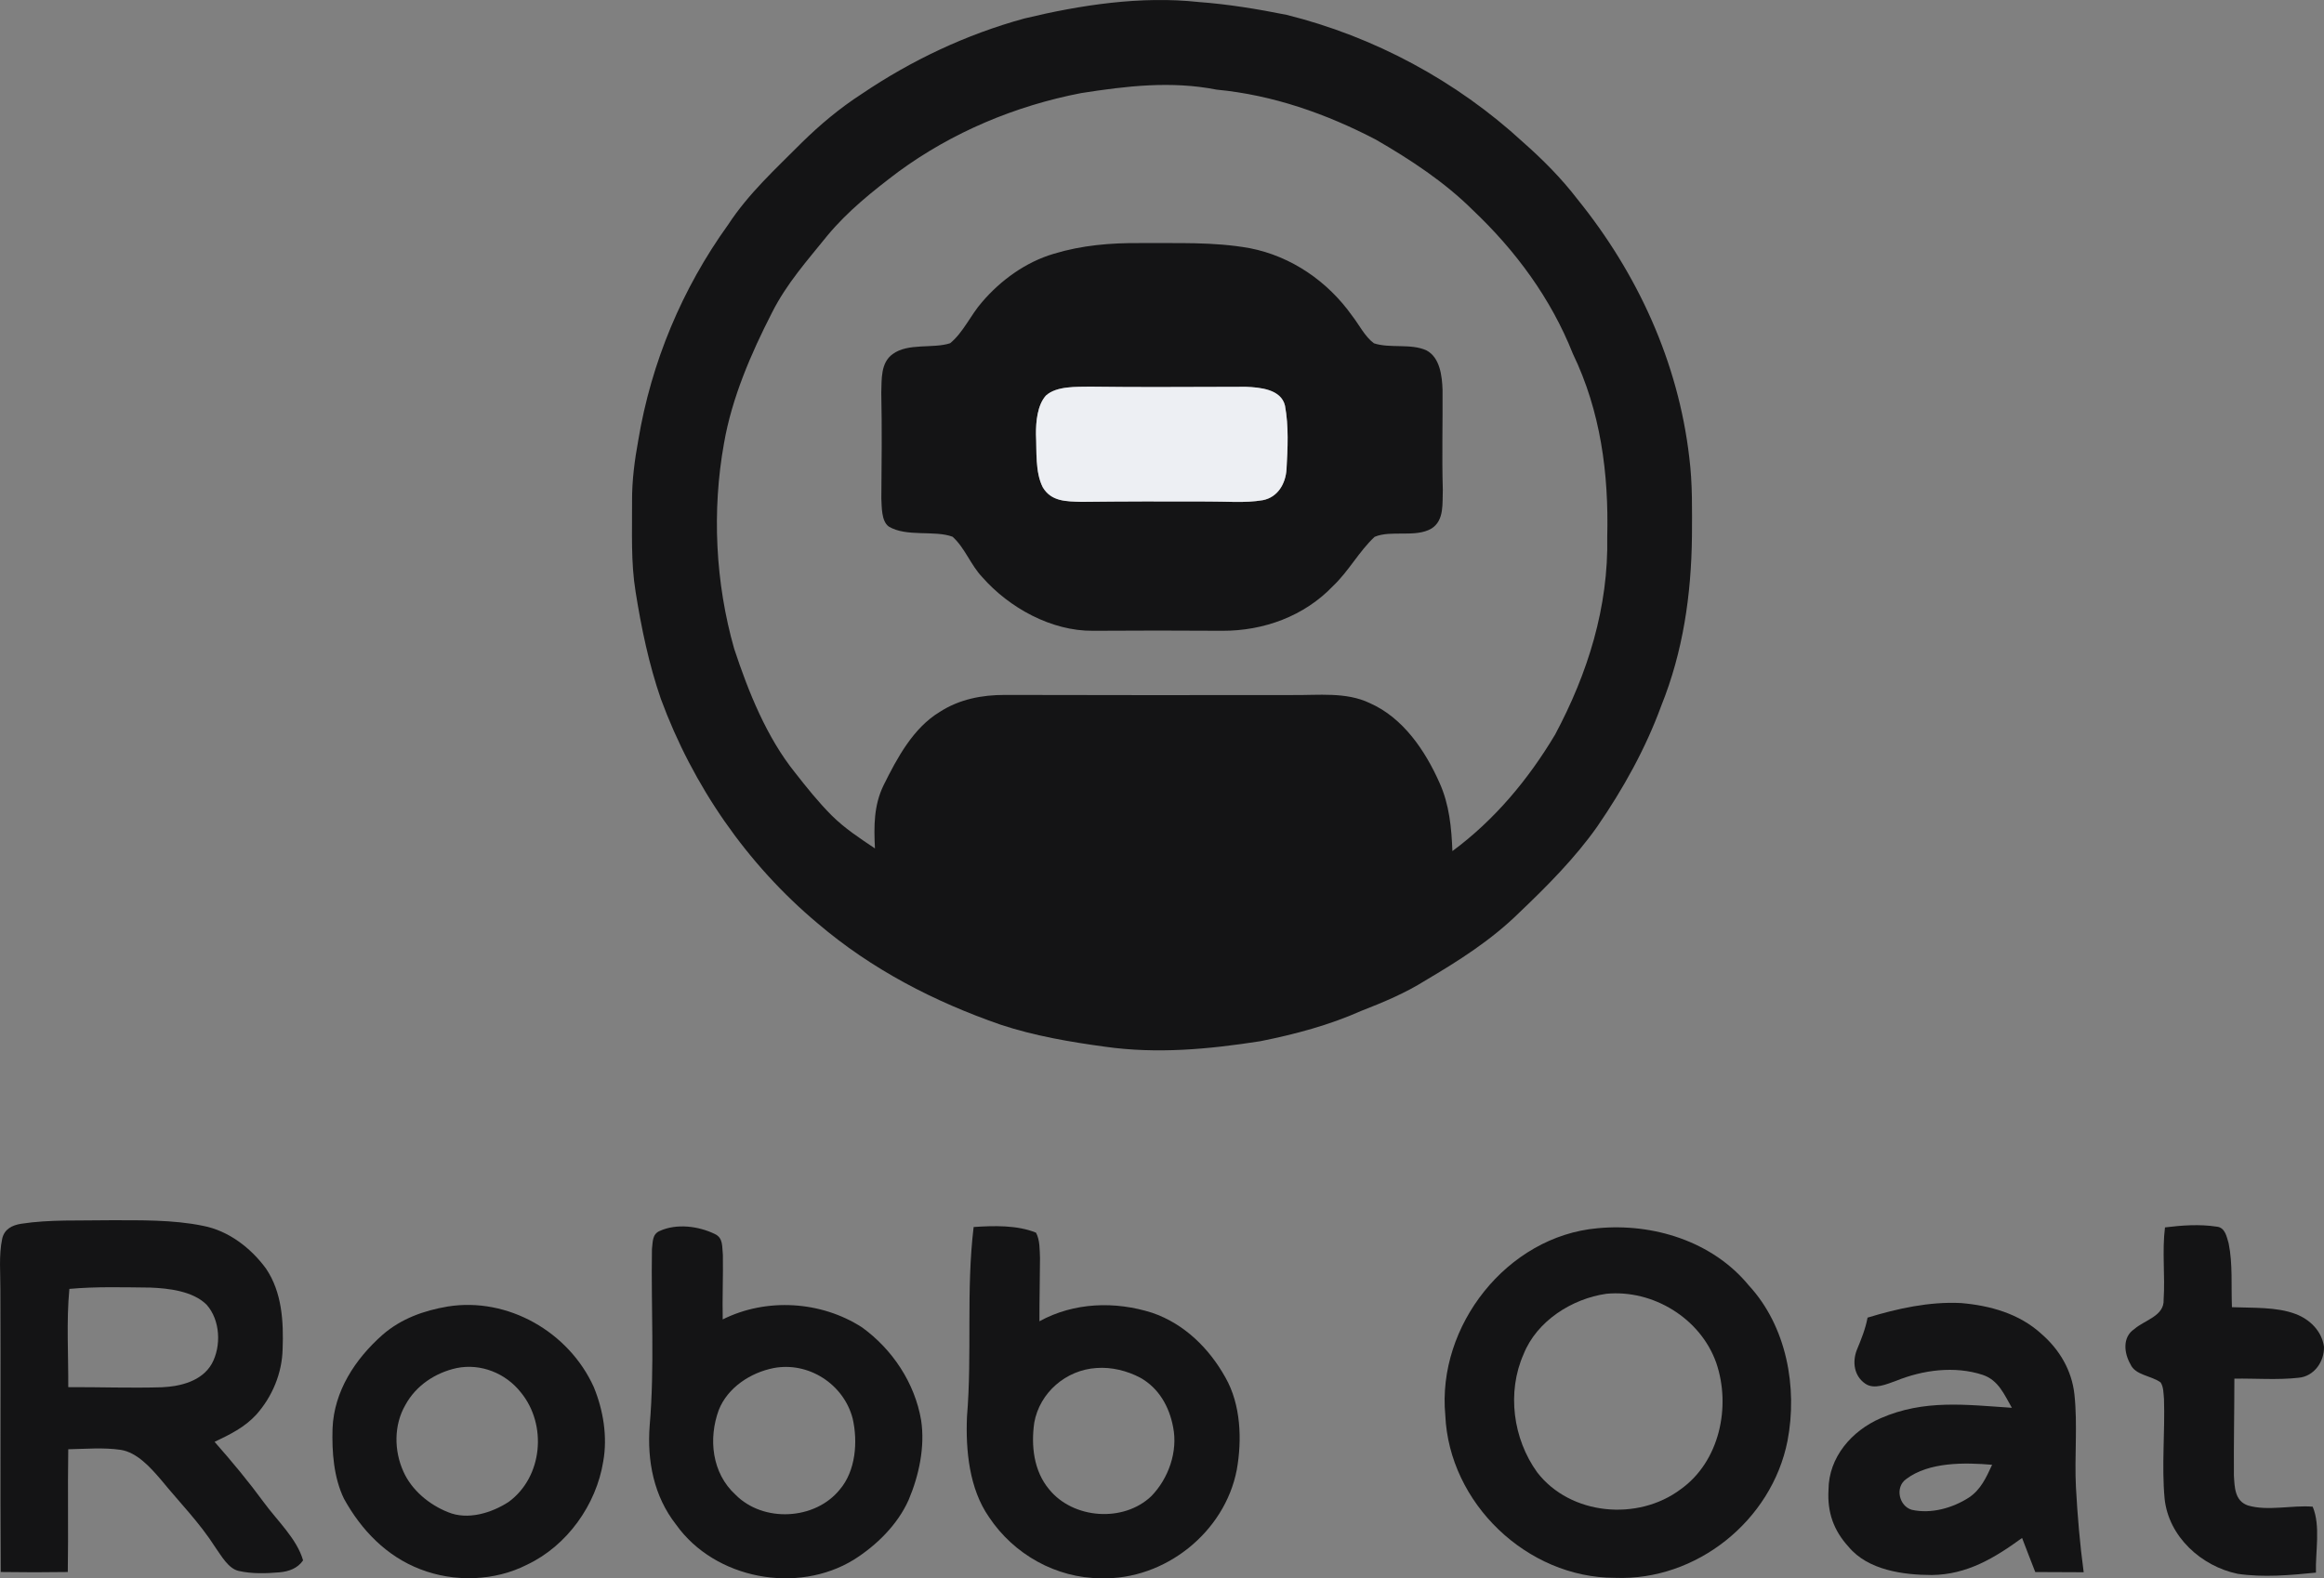 <svg xmlns="http://www.w3.org/2000/svg" xmlns:xlink="http://www.w3.org/1999/xlink" style="isolation:isolate" viewBox="158.22 251.11 791.78 537.89"><rect x="158.22" y="251.11" width="791.78" height="537.89" fill="#808080" stroke="none"/><defs><clipPath id="_clipPath_zBdLYZdZyHpwLazojBfKH3XL66C37i57"><rect x="158.225" y="251.11" width="791.775" height="537.89"/></clipPath></defs><g clip-path="url(#_clipPath_zBdLYZdZyHpwLazojBfKH3XL66C37i57)"><g><path d=" M 566.621 251.8 C 576.671 252.54 586.681 254.19 596.551 256.17 C 626.391 263.59 654.461 278.68 677.081 299.53 C 683.831 305.48 690.181 311.85 695.661 319.01 C 716.131 344.32 729.981 374.51 733.751 406.98 C 734.891 416.04 734.691 424.9 734.661 434 C 734.431 453.8 731.641 473.18 724.211 491.62 C 718.841 506.3 711.241 519.93 702.401 532.79 C 694.881 543.49 685.241 553.16 675.791 562.17 C 666.291 571.5 655.251 578.52 643.851 585.24 C 637.001 589.57 629.601 592.64 622.081 595.58 C 611.051 600.49 599.431 603.59 587.621 605.95 C 569.981 608.7 552.451 610.34 534.651 607.82 C 522.821 606.21 510.601 604.12 499.251 600.36 C 476.501 592.48 455.211 581.49 436.821 565.81 C 412.631 545.55 394.261 518.87 383.371 489.29 C 379.301 477.51 376.721 465.11 374.771 452.81 C 373.111 442.59 373.621 432.59 373.561 422 C 373.511 414.94 374.421 408 375.691 401.08 C 380.091 374.64 390.631 349.44 406.291 327.69 C 413.301 316.99 422.421 308.73 431.361 299.74 C 437.631 293.57 444.391 287.92 451.781 283.14 C 468.781 271.64 487.381 262.85 507.181 257.42 C 526.331 252.8 546.941 249.65 566.621 251.8 Z  M 456.311 540.25 C 455.941 532.73 455.881 525.61 459.281 518.67 C 463.861 509.45 469.311 499.22 478.371 493.74 C 485.051 489.41 492.741 487.92 500.611 487.94 C 533.271 488.04 565.951 488.01 598.621 487.98 C 607.351 488.08 616.851 486.85 624.911 490.73 C 636.281 495.75 643.781 506.91 648.671 517.91 C 652.011 525.34 652.731 533.12 653.051 541.16 C 667.441 530.52 678.871 516.79 688.021 501.49 C 699.201 480.56 706.271 457.97 705.801 434.05 C 706.341 412.47 703.541 391.22 694.071 371.62 C 686.621 352.82 674.581 336.5 659.951 322.66 C 650.361 313.12 638.631 305.42 626.951 298.68 C 609.991 289.84 591.861 283.48 572.731 281.66 C 557.171 278.61 542.011 280.42 526.521 282.84 C 504.121 287.18 482.701 296.15 464.271 309.66 C 455.541 316.26 447.121 322.96 440.091 331.42 C 433.171 340.01 426.261 347.69 421.241 357.64 C 414.111 371.56 407.551 386.73 404.881 402.21 C 400.731 425.2 401.951 449.73 408.351 472.2 C 413.181 486.83 419.401 502.39 429.131 514.47 C 433.051 519.47 437.101 524.54 441.591 529.03 C 446.041 533.46 451.121 536.76 456.311 540.25 Z " fill="rgb(20,20,21)"/><path d=" M 546.621 333.95 C 559.301 334.06 571.511 333.44 584.021 335.69 C 598.181 338.44 610.601 347.02 618.891 358.73 C 621.261 361.75 623.211 365.81 626.311 368.1 C 631.751 369.92 638.841 368.08 644.181 370.5 C 648.841 372.94 649.531 379.29 649.691 383.97 C 649.771 395.31 649.441 406.65 649.781 418 C 649.581 422.54 650.381 428.48 645.881 431.26 C 640.421 434.43 632.191 431.67 626.551 434.06 C 621.241 439.01 617.731 445.75 612.411 450.79 C 602.601 461.1 588.721 466.14 574.631 466.08 C 559.951 465.97 545.281 465.99 530.601 466.08 C 516.441 466.21 502.041 458.26 492.841 447.76 C 488.941 443.68 486.901 437.7 482.741 434.02 C 476.561 431.73 467.051 434.2 461.011 430.55 C 458.461 428.68 458.661 423.85 458.491 421.03 C 458.591 409.01 458.731 397.01 458.471 384.99 C 458.631 380.45 458.181 374.75 462.371 371.77 C 467.601 367.91 476.171 369.99 481.931 368.08 C 486.381 364.46 488.941 358.44 492.761 354.1 C 499.151 346.6 507.721 340.4 517.231 337.6 C 526.851 334.67 536.611 333.87 546.621 333.95 Z  M 569.621 422.02 C 575.821 421.97 582.331 422.61 588.451 421.57 C 593.561 420.58 596.221 415.95 596.531 411.06 C 596.931 403.94 597.321 396.4 596.011 389.37 C 594.691 383.7 587.381 383.13 582.651 382.93 C 564.981 382.92 547.301 383.15 529.621 382.88 C 525.021 382.97 518.201 382.61 514.561 385.92 C 511.611 389.23 511.141 394.9 511.171 399.16 C 511.461 404.88 510.851 411.97 513.491 417.17 C 516.411 422.09 521.521 421.97 526.601 422.14 C 540.941 421.98 555.281 421.95 569.621 422.02 Z " fill="rgb(20,20,21)"/><path d=" M 529.621 382.88 C 547.301 383.15 564.981 382.92 582.651 382.93 C 587.381 383.13 594.691 383.7 596.011 389.37 C 597.321 396.4 596.931 403.94 596.531 411.06 C 596.221 415.95 593.561 420.58 588.451 421.57 C 582.331 422.61 575.821 421.97 569.621 422.02 C 555.281 421.95 540.941 421.98 526.601 422.14 C 521.521 421.97 516.411 422.09 513.491 417.17 C 510.851 411.97 511.461 404.88 511.171 399.16 C 511.141 394.9 511.611 389.23 514.561 385.92 C 518.201 382.61 525.021 382.97 529.621 382.88 Z " fill="rgb(237,239,243)"/></g><g><g><path d=" M 913.385 669.143 C 916.315 669.373 916.835 672.563 917.515 674.843 C 918.955 681.873 918.335 689.443 918.635 696.593 C 925.615 696.893 933.835 696.423 940.405 698.943 C 945.255 700.803 949.245 704.763 949.995 710.053 C 950.145 715.103 946.655 720.163 941.365 720.643 C 934.145 721.453 926.725 720.833 919.465 720.943 C 919.465 731.943 919.225 742.953 919.305 753.953 C 919.555 757.963 919.565 762.553 924.035 764.153 C 930.785 766.183 939.185 763.993 946.145 764.583 C 948.905 771.103 947.035 780.023 947.255 787.053 C 938.505 787.943 929.325 788.753 920.595 787.463 C 908.225 784.893 897.055 774.823 895.695 761.843 C 894.655 750.613 895.855 739.133 895.485 727.863 C 895.305 726.093 895.365 723.733 894.325 722.223 C 891.165 719.913 885.665 719.773 884.075 716.063 C 881.875 712.273 881.235 706.813 885.375 704.053 C 888.855 700.983 895.655 699.623 895.365 693.993 C 895.895 685.823 894.795 677.623 895.825 669.403 C 901.585 668.693 907.625 668.253 913.385 669.143 Z " fill="rgb(20,20,21)"/><path d=" M 826.305 695.183 C 836.225 696.023 846.155 698.783 853.665 705.643 C 859.855 710.983 864.065 718.063 864.965 726.283 C 866.095 736.733 864.955 747.413 865.485 757.923 C 866.015 767.613 866.825 777.303 868.125 786.923 C 862.625 786.883 857.125 786.873 851.625 786.853 C 850.075 783.003 848.655 779.103 847.135 775.243 C 837.745 782.073 828.425 787.723 816.405 787.873 C 806.675 787.853 794.645 786.243 788.035 778.263 C 782.935 772.693 780.735 766.473 781.185 758.883 C 781.225 747.733 789.095 738.713 798.955 734.433 C 813.805 727.943 828.055 729.853 843.655 730.883 C 841.055 726.353 839.095 721.473 833.735 719.663 C 824.165 716.523 813.315 717.973 804.125 721.723 C 801.005 722.803 796.765 724.783 793.705 722.653 C 789.905 720.053 789.245 715.283 790.825 711.193 C 792.325 707.553 793.765 704.063 794.495 700.153 C 804.715 697.043 815.555 694.643 826.305 695.183 Z  M 836.925 750.303 C 827.695 749.513 815.395 749.283 807.635 755.183 C 803.755 757.933 805.195 764.373 809.555 765.643 C 816.105 767.123 823.445 765.063 829.005 761.483 C 833.095 758.773 834.935 754.593 836.925 750.303 Z " fill="rgb(20,20,21)"/><path d=" M 702.475 669.691 C 721.409 667.868 741.666 674.136 754.01 689.152 C 766.906 703.102 770.721 723.936 767.215 742.177 C 761.845 769.331 736.168 789.948 708.397 788.83 C 678.455 788.83 651.93 763.384 650.632 733.442 C 647.742 702.973 671.672 672.428 702.475 669.691 Z  M 705.491 692.028 C 693.77 693.701 681.797 701.307 677.298 712.614 C 671.556 725.593 673.687 741.443 681.93 752.868 C 693.222 767.535 716.191 769.607 730.768 758.685 C 744.073 749.257 748.054 730.477 742.934 715.544 C 737.561 700.375 721.386 690.504 705.491 692.028 Z " fill-rule="evenodd" fill="rgb(20,20,21)"/></g><g><path d=" M 511.185 671.203 C 512.545 673.693 512.425 677.123 512.545 679.893 C 512.525 687.063 512.325 694.223 512.355 701.393 C 524.155 694.923 538.115 694.473 550.785 698.513 C 561.715 702.253 570.195 710.623 575.735 720.583 C 580.985 729.793 581.415 741.813 579.585 752.023 C 575.485 773.353 555.045 789.593 533.385 788.983 C 518.045 788.953 503.625 780.853 495.175 768.133 C 488.435 758.473 487.195 745.393 487.665 733.943 C 489.465 712.333 487.325 690.993 489.935 669.273 C 496.745 668.803 504.795 668.583 511.185 671.203 Z  M 531.785 717.323 C 521.405 717.973 512.435 725.693 510.585 735.963 C 509.475 743.813 510.395 752.383 515.645 758.663 C 523.865 768.823 541.015 770.033 550.475 760.993 C 556.325 754.973 559.565 745.823 557.905 737.493 C 556.605 730.513 553.045 724.173 546.715 720.633 C 542.225 718.253 536.875 716.933 531.785 717.323 Z " fill="rgb(20,20,21)"/><path d=" M 401.735 671.643 C 404.725 673.013 404.185 676.113 404.505 678.863 C 404.615 686.163 404.295 693.463 404.445 700.763 C 419.325 693.323 437.965 694.473 451.895 703.463 C 462.265 710.943 469.895 722.443 472.045 735.113 C 473.415 744.173 471.325 753.923 467.785 762.283 C 464.035 770.713 456.855 777.773 449.125 782.643 C 429.835 794.523 401.795 789.283 388.575 770.713 C 380.965 761.013 378.645 749.013 379.565 736.913 C 381.275 716.993 380.005 696.823 380.335 676.843 C 380.655 674.403 380.355 671.703 383.035 670.593 C 388.775 668.003 396.205 668.953 401.735 671.643 Z  M 421.785 717.343 C 413.935 718.893 406.155 723.963 403.115 731.593 C 399.485 741.443 400.765 753.163 408.805 760.503 C 418.255 770.063 435.845 769.193 444.295 758.783 C 449.775 752.423 450.535 742.393 448.715 734.523 C 445.675 722.823 433.705 715.083 421.785 717.343 Z " fill="rgb(20,20,21)"/><path d=" M 310.775 696.363 C 331.285 693.083 352.035 705.063 360.505 723.783 C 363.755 731.653 365.245 740.703 363.745 749.143 C 361.375 763.943 351.415 777.913 337.775 784.353 C 326.705 790.003 312.935 790.393 301.395 785.893 C 289.875 781.473 281.305 772.543 275.425 761.893 C 271.905 754.673 271.275 745.843 271.515 737.933 C 272.015 725.213 279.245 714.243 288.525 706.033 C 294.855 700.513 302.595 697.743 310.775 696.363 Z  M 313.785 717.343 C 306.525 718.933 299.945 723.293 296.345 729.893 C 292.365 736.733 292.435 745.513 295.665 752.623 C 298.495 758.983 304.455 763.903 310.835 766.443 C 317.555 769.253 325.685 766.743 331.505 762.963 C 343.155 754.453 344.695 736.613 335.675 725.643 C 330.525 719.093 322.015 715.663 313.785 717.343 Z " fill="rgb(20,20,21)"/><path d=" M 195.365 666.963 C 205.865 666.973 217.145 666.743 227.425 668.873 C 236.095 670.543 243.705 676.413 248.835 683.423 C 254.305 691.483 254.865 701.513 254.505 710.943 C 254.305 719.123 251.005 727.033 245.605 733.133 C 241.565 737.573 236.625 739.943 231.325 742.483 C 237.235 749.183 242.855 755.953 248.145 763.163 C 252.555 769.223 259.435 775.603 261.475 782.883 C 259.595 785.613 256.645 786.663 253.455 786.953 C 248.885 787.353 244.055 787.503 239.555 786.483 C 236.015 785.693 233.655 781.343 231.685 778.593 C 226.225 770.003 219.475 763.253 212.995 755.313 C 209.485 751.243 204.925 746.083 199.345 745.213 C 193.495 744.353 187.375 744.903 181.475 745.013 C 181.245 758.953 181.545 772.893 181.315 786.843 C 173.695 786.963 166.085 786.963 158.465 786.843 C 158.265 754.863 158.505 722.883 158.355 690.913 C 158.395 685.133 157.765 678.953 158.965 673.273 C 159.705 669.973 162.335 668.663 165.425 668.163 C 175.095 666.663 185.575 667.153 195.365 666.963 Z  M 181.855 690.363 C 180.805 701.433 181.545 712.723 181.475 723.843 C 192.125 723.803 202.795 724.203 213.435 723.883 C 219.755 723.583 226.975 721.803 230.365 715.903 C 233.685 709.893 233.285 700.933 228.585 695.723 C 223.935 691.103 215.655 690.153 209.415 689.913 C 200.255 689.823 190.985 689.533 181.855 690.363 Z " fill="rgb(20,20,21)"/></g></g></g></svg>